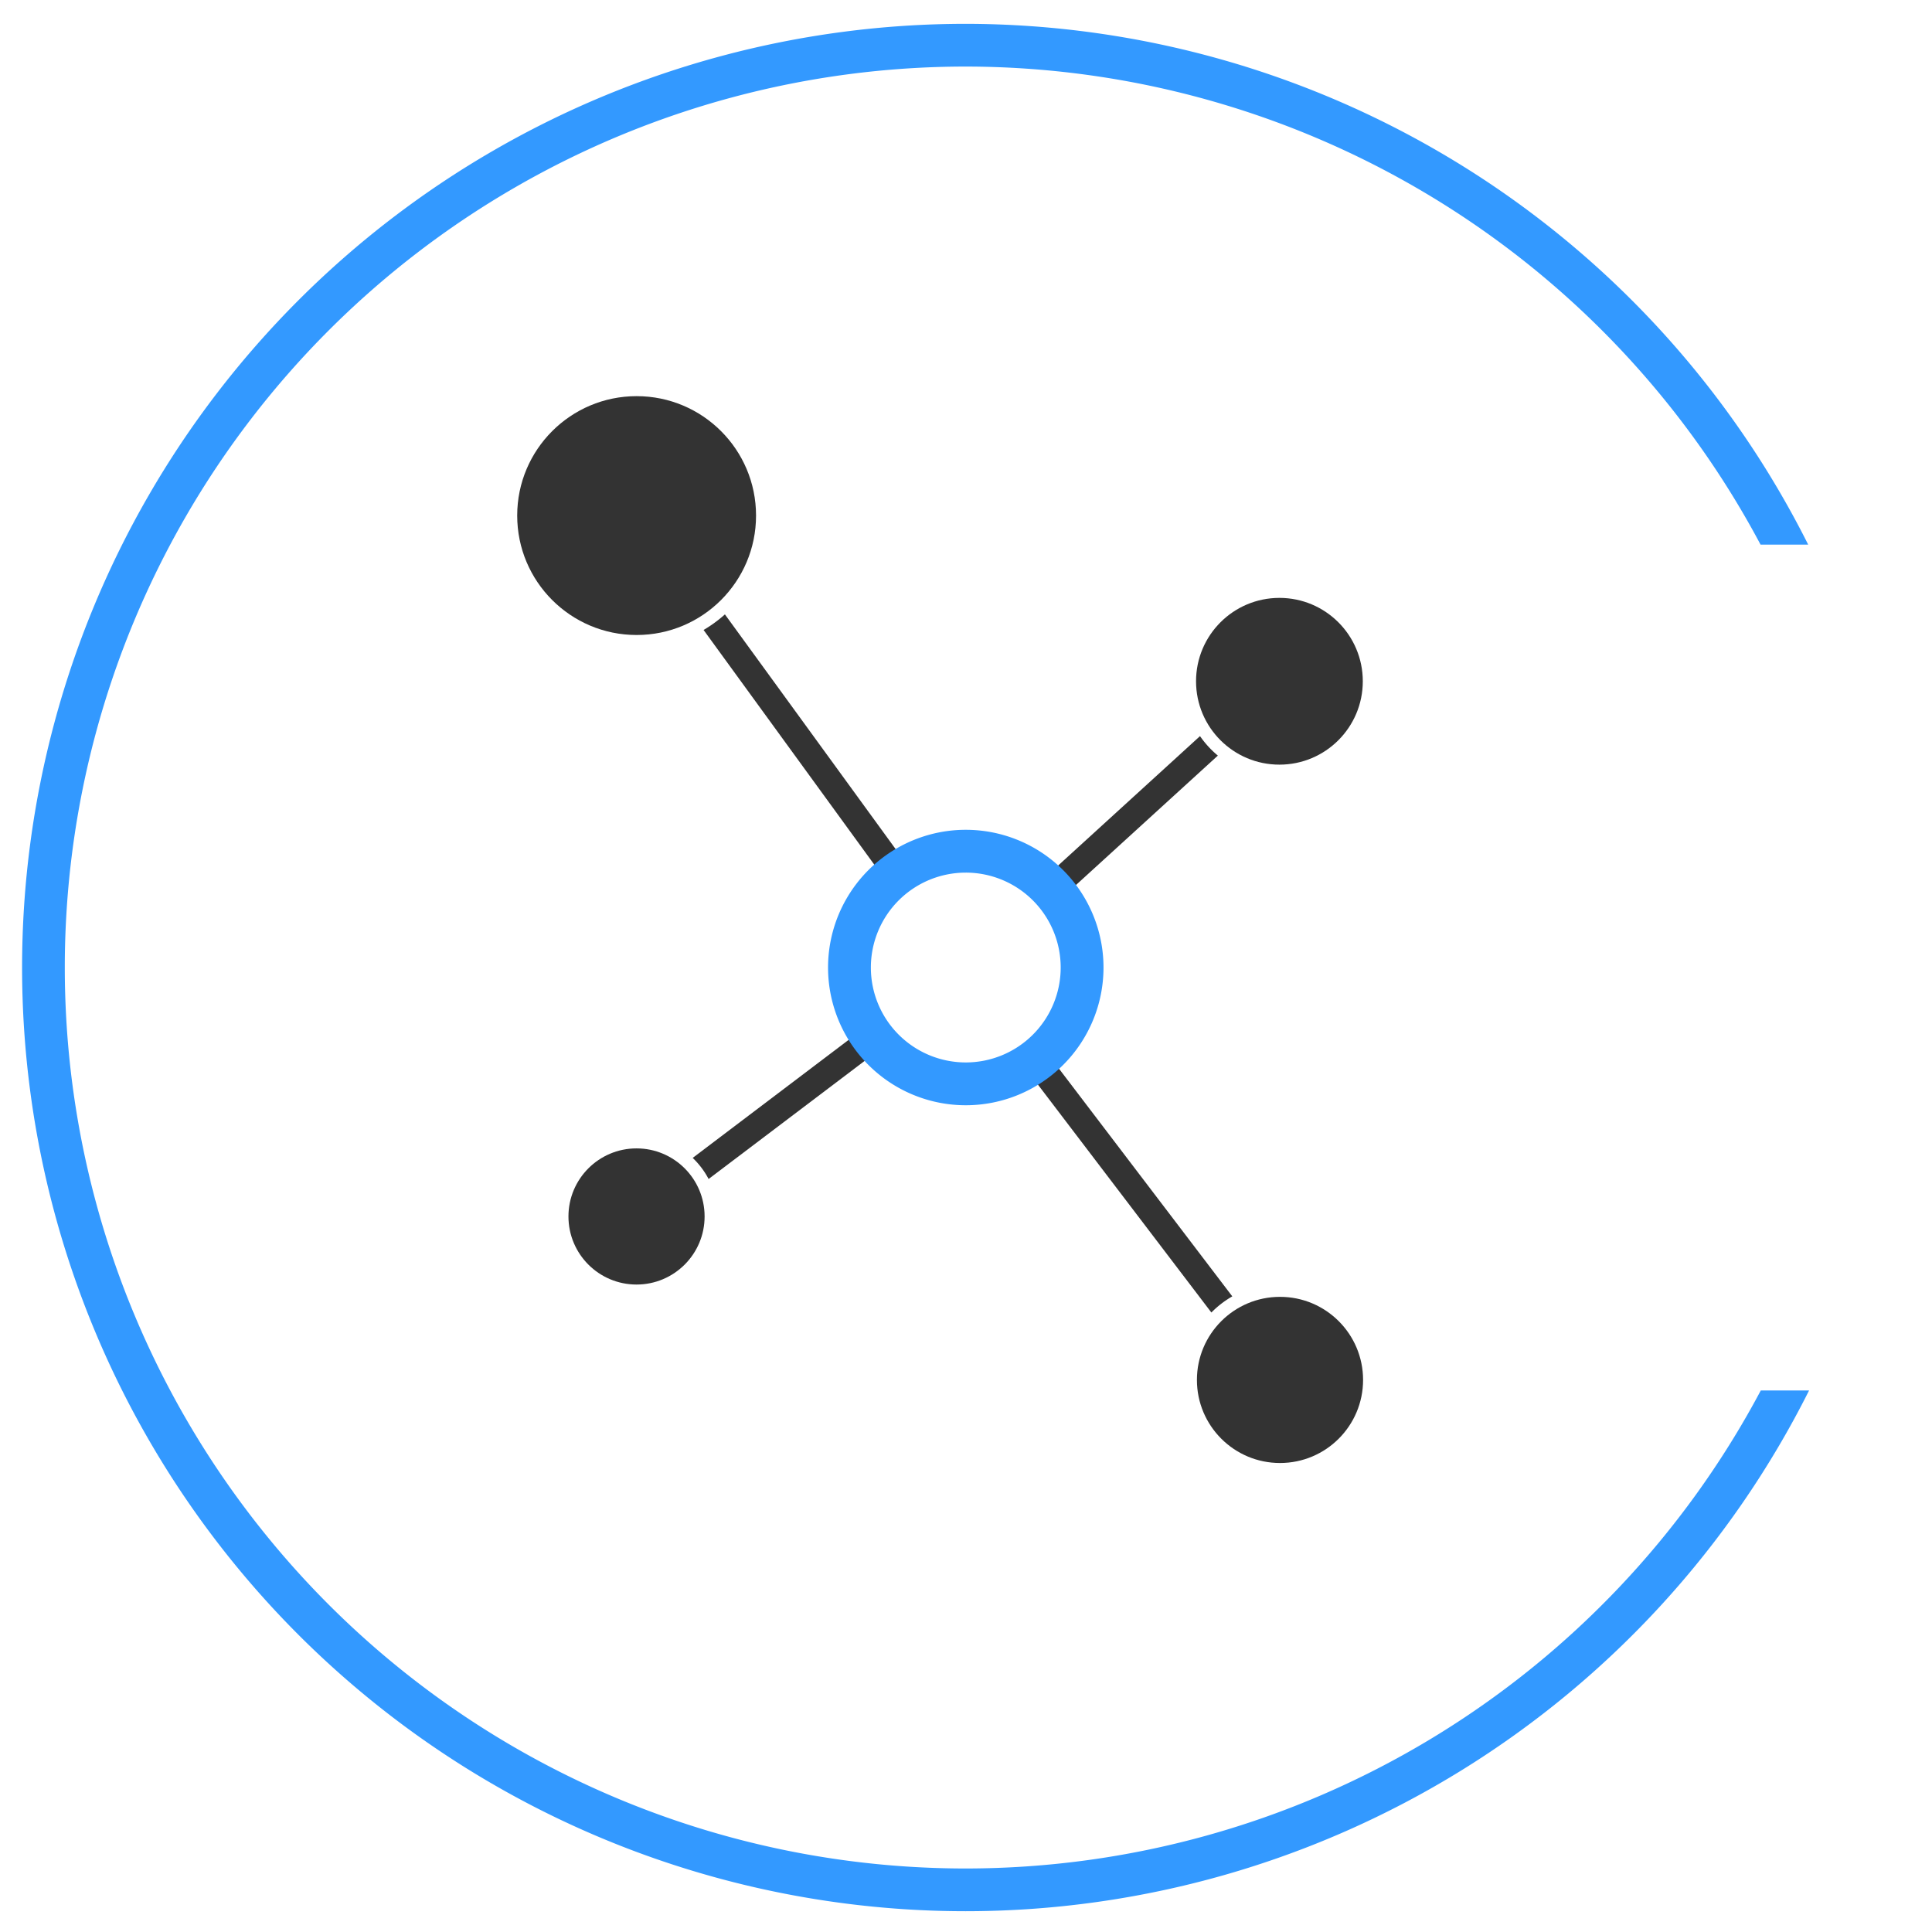 <?xml version="1.0" encoding="UTF-8" standalone="no"?>
<!-- Created with Inkscape (http://www.inkscape.org/) -->

<svg
   xmlns:dc="http://purl.org/dc/elements/1.1/"
   xmlns:cc="http://creativecommons.org/ns#"
   xmlns:rdf="http://www.w3.org/1999/02/22-rdf-syntax-ns#"
   xmlns:svg="http://www.w3.org/2000/svg"
   xmlns="http://www.w3.org/2000/svg"
   xmlns:sodipodi="http://sodipodi.sourceforge.net/DTD/sodipodi-0.dtd"
   xmlns:inkscape="http://www.inkscape.org/namespaces/inkscape"
   id="svg4206"
   version="1.1"
   inkscape:version="0.91 r13725"
   width="512"
   height="512"
   viewBox="0 0 512 512"
   sodipodi:docname="netwoRHk-circle.svg"
   inkscape:export-filename="/home/m/RHDrive/Design/CI/Logos/RH/RH-Logo-vector.png"
   inkscape:export-xdpi="300"
   inkscape:export-ydpi="300">
  <defs
     id="defs4210" />
  <sodipodi:namedview
     pagecolor="#ffffff"
     bordercolor="#666666"
     borderopacity="1"
     objecttolerance="10"
     gridtolerance="10"
     guidetolerance="10"
     inkscape:pageopacity="0"
     inkscape:pageshadow="2"
     inkscape:window-width="1920"
     inkscape:window-height="1135"
     id="namedview4208"
     showgrid="false"
     inkscape:snap-grids="false"
     inkscape:snap-to-guides="false"
     inkscape:zoom="0.43961525"
     inkscape:cx="856.5671"
     inkscape:cy="376.97864"
     inkscape:window-x="0"
     inkscape:window-y="0"
     inkscape:window-maximized="1"
     inkscape:current-layer="svg4206"
     showguides="true"
     inkscape:guide-bbox="true"
     fit-margin-top="6"
     fit-margin-left="6"
     fit-margin-right="6"
     fit-margin-bottom="6" />
  <g
     id="g4231"
     transform="matrix(0.995,0,0,0.995,424.634,-903.563)">
    <g
       id="g4842">
      <path
         inkscape:connector-curvature="0"
         id="path4506"
         d="m -233.69,1071.743 c -1.748,1.563 -3.652,2.954 -5.685,4.149 l 48.88,67.199 a 30.927,30.927 0 0 1 5.685,-4.145 l -48.881,-67.203 z m 126.536,32.419 -42.055,38.359 a 30.927,30.927 0 0 1 4.726,5.213 l 42.082,-38.383 c -1.811,-1.503 -3.41,-3.252 -4.754,-5.19 z m -88.952,77.398 -46.167,34.941 c 1.697,1.628 3.136,3.521 4.236,5.622 l 46.169,-34.943 a 30.927,30.927 0 0 1 -4.237,-5.62 z m 47.909,6.602 a 30.927,30.927 0 0 1 -5.626,4.228 l 49.697,65.293 c 1.647,-1.676 3.521,-3.124 5.571,-4.3 l -49.642,-65.22 z"
         style="color:#000000;font-style:normal;font-variant:normal;font-weight:normal;font-stretch:normal;font-size:medium;line-height:normal;font-family:sans-serif;text-indent:0;text-align:start;text-decoration:none;text-decoration-line:none;text-decoration-style:solid;text-decoration-color:#000000;letter-spacing:normal;word-spacing:normal;text-transform:none;direction:ltr;block-progression:tb;writing-mode:lr-tb;baseline-shift:baseline;text-anchor:start;white-space:normal;clip-rule:nonzero;display:inline;overflow:visible;visibility:visible;opacity:1;isolation:auto;mix-blend-mode:normal;color-interpolation:sRGB;color-interpolation-filters:linearRGB;solid-color:#000000;solid-opacity:1;fill:#333333;fill-opacity:1;fill-rule:evenodd;stroke:none;stroke-width:7;stroke-linecap:butt;stroke-linejoin:miter;stroke-miterlimit:4;stroke-dasharray:none;stroke-dashoffset:0;stroke-opacity:1;color-rendering:auto;image-rendering:auto;shape-rendering:auto;text-rendering:auto;enable-background:accumulate" />
      <path
         inkscape:connector-curvature="0"
         id="path3546"
         d="m -169.539,1129.114 a 36.682,36.682 0 0 0 -36.684,36.682 36.682,36.682 0 0 0 36.684,36.682 36.682,36.682 0 0 0 36.682,-36.682 36.682,36.682 0 0 0 -36.682,-36.682 z m -0.002,11.405 a 25.278,25.278 0 0 1 25.28,25.278 25.278,25.278 0 0 1 -25.28,25.278 25.278,25.278 0 0 1 -25.278,-25.278 25.278,25.278 0 0 1 25.278,-25.278 z"
         style="fill:#3399ff;fill-opacity:1" />
      <path
         inkscape:connector-curvature="0"
         id="path4216-1"
         d="m -169.543,914.452 a 251.343,251.343 0 0 0 -251.342,251.344 251.343,251.343 0 0 0 251.342,251.344 251.343,251.343 0 0 0 224.61,-138.701 l -12.861,0 a 239.964,239.964 0 0 1 -211.75,127.321 239.964,239.964 0 0 1 -239.964,-239.964 239.964,239.964 0 0 1 239.964,-239.964 239.964,239.964 0 0 1 211.683,127.321 l 12.687,0 A 251.343,251.343 0 0 0 -169.543,914.452 Z"
         style="opacity:1;fill:#3399ff;fill-opacity:1;fill-rule:nonzero;stroke:none;stroke-width:6;stroke-linecap:round;stroke-linejoin:round;stroke-miterlimit:4;stroke-dasharray:none;stroke-dashoffset:0;stroke-opacity:1" />
      <circle
         r="31.807"
         cy="1045.423"
         cx="-257.209"
         id="path3563"
         style="fill:#333333;fill-opacity:1" />
      <circle
         style="fill:#333333;fill-opacity:1"
         id="circle3565"
         cx="-85.85"
         cy="1275.636"
         r="22.127" />
      <circle
         r="18.131"
         cy="1232.1"
         cx="-257.234"
         id="circle3567"
         style="fill:#333333;fill-opacity:1" />
      <circle
         style="fill:#333333;fill-opacity:1"
         id="circle3569"
         cx="-86.004"
         cy="1089.554"
         r="22.207" />
    </g>
  </g>
</svg>
